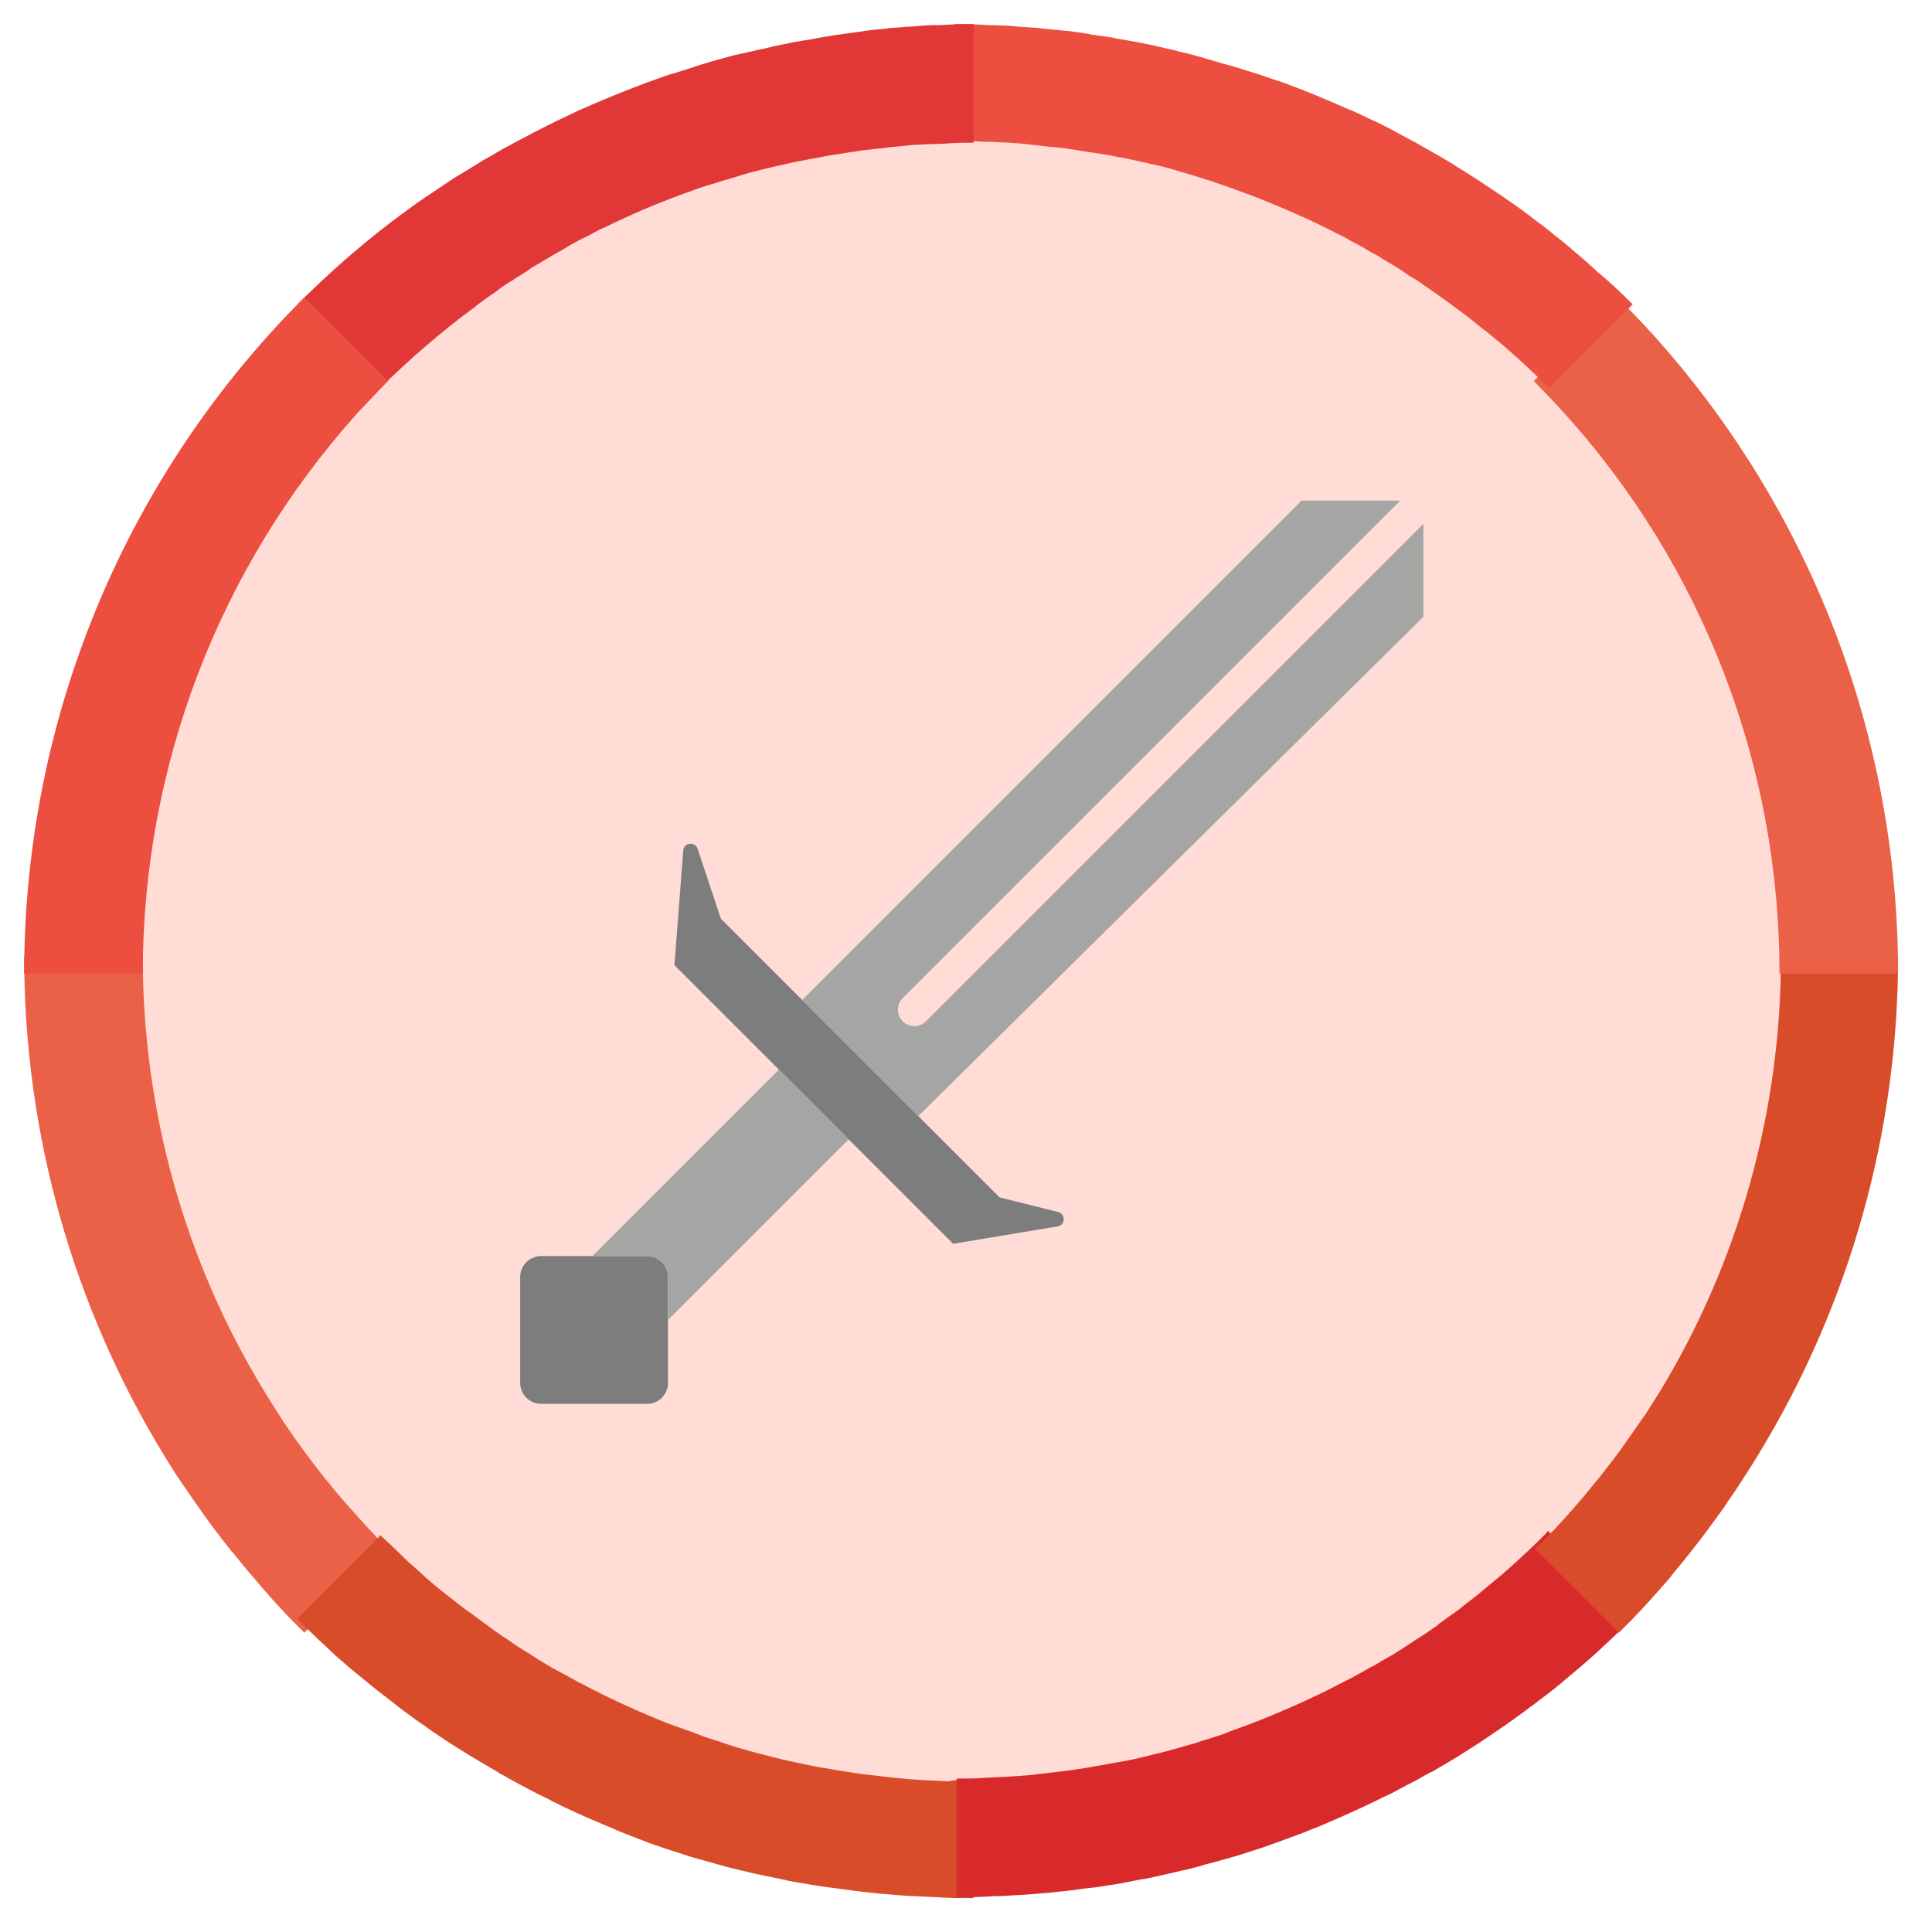 <svg width="80" height="80" viewBox="0 0 80 80" fill="none" xmlns="http://www.w3.org/2000/svg">
<rect width="80" height="80" fill="white"/>
<path d="M68.776 64.677C68.815 64.618 68.875 64.578 68.914 64.519C69.112 64.281 69.31 64.043 69.488 63.826C69.528 63.766 69.568 63.727 69.607 63.667C70.063 63.093 70.498 62.499 70.934 61.905C70.973 61.846 71.013 61.806 71.033 61.747C71.211 61.489 71.389 61.232 71.548 60.974C71.587 60.915 71.627 60.855 71.666 60.796C71.864 60.499 72.062 60.202 72.241 59.885C75.686 54.242 77.666 47.629 77.666 40.541C77.666 30.957 74.042 22.245 68.102 15.652C67.251 14.702 66.36 13.811 65.41 12.959C65.192 12.761 64.954 12.563 64.717 12.345C64.697 12.326 64.657 12.286 64.618 12.266C64.42 12.088 64.202 11.91 64.004 11.752C63.964 11.712 63.905 11.672 63.865 11.633C63.667 11.474 63.489 11.316 63.291 11.177C63.232 11.138 63.172 11.078 63.113 11.039C62.935 10.9 62.737 10.761 62.558 10.623C62.499 10.563 62.42 10.524 62.36 10.484C62.182 10.346 61.984 10.227 61.806 10.088C61.727 10.029 61.667 9.989 61.588 9.93C61.41 9.811 61.212 9.673 61.034 9.554C60.955 9.494 60.875 9.455 60.816 9.395C60.638 9.277 60.44 9.158 60.262 9.039C60.182 8.98 60.103 8.94 60.024 8.9C59.826 8.782 59.648 8.663 59.45 8.564C59.371 8.524 59.291 8.465 59.212 8.425C59.014 8.306 58.816 8.207 58.618 8.089C58.539 8.049 58.46 8.009 58.4 7.97C58.202 7.851 57.985 7.752 57.787 7.633C57.727 7.594 57.648 7.554 57.589 7.534C57.371 7.415 57.133 7.297 56.915 7.198C56.856 7.178 56.816 7.138 56.757 7.118C56.48 7 56.222 6.861 55.945 6.742C55.925 6.742 55.925 6.722 55.906 6.722C55.331 6.465 54.737 6.208 54.143 5.97C54.124 5.95 54.084 5.95 54.044 5.93C53.787 5.831 53.53 5.732 53.252 5.633C53.173 5.614 53.094 5.574 53.015 5.554C52.797 5.475 52.579 5.396 52.361 5.336C52.262 5.297 52.163 5.277 52.064 5.237C51.866 5.178 51.668 5.119 51.47 5.039C51.352 5 51.253 4.98 51.134 4.94C50.956 4.881 50.758 4.822 50.56 4.782C50.441 4.742 50.322 4.723 50.183 4.683C50.005 4.624 49.807 4.584 49.629 4.544C49.51 4.505 49.372 4.485 49.253 4.445C49.075 4.406 48.896 4.366 48.698 4.327C48.56 4.307 48.441 4.267 48.302 4.247C48.124 4.208 47.946 4.168 47.768 4.129C47.629 4.109 47.491 4.069 47.372 4.049C47.194 4.01 47.015 3.99 46.837 3.95C46.699 3.931 46.56 3.911 46.421 3.891C46.243 3.871 46.065 3.832 45.867 3.812C45.728 3.792 45.59 3.772 45.451 3.752C45.273 3.733 45.075 3.713 44.897 3.693C44.758 3.673 44.62 3.653 44.481 3.653C44.303 3.634 44.105 3.614 43.907 3.594C43.768 3.574 43.63 3.574 43.491 3.554C43.293 3.535 43.095 3.535 42.897 3.515C42.778 3.515 42.64 3.495 42.521 3.495C42.303 3.475 42.065 3.475 41.848 3.475C41.749 3.475 41.63 3.455 41.531 3.455C41.194 3.455 40.877 3.436 40.541 3.436C40.204 3.436 39.868 3.436 39.551 3.455C39.452 3.455 39.333 3.455 39.234 3.475C39.016 3.475 38.779 3.495 38.561 3.495C38.442 3.495 38.303 3.515 38.185 3.515C37.987 3.535 37.789 3.535 37.571 3.554C37.432 3.574 37.294 3.574 37.175 3.594C36.977 3.614 36.799 3.634 36.601 3.653C36.462 3.673 36.323 3.673 36.185 3.693C36.007 3.713 35.809 3.733 35.611 3.772C35.472 3.792 35.333 3.812 35.195 3.832C35.017 3.851 34.819 3.891 34.64 3.911C34.502 3.931 34.363 3.95 34.244 3.97C34.066 4.01 33.868 4.03 33.69 4.069C33.551 4.089 33.433 4.129 33.294 4.148C33.116 4.188 32.918 4.228 32.74 4.267C32.621 4.287 32.482 4.327 32.363 4.346C32.165 4.386 31.987 4.426 31.789 4.485C31.67 4.505 31.552 4.544 31.433 4.564C31.235 4.624 31.037 4.663 30.839 4.723C30.72 4.742 30.621 4.782 30.522 4.822C30.304 4.881 30.106 4.94 29.888 5C29.789 5.02 29.71 5.059 29.611 5.079C29.374 5.158 29.156 5.218 28.918 5.297C28.839 5.317 28.78 5.336 28.72 5.356C28.443 5.455 28.146 5.554 27.869 5.653C27.849 5.653 27.849 5.653 27.829 5.673C26.918 6.01 26.027 6.366 25.156 6.762C25.136 6.782 25.097 6.782 25.077 6.802C24.82 6.92 24.562 7.039 24.305 7.178C24.265 7.198 24.206 7.217 24.166 7.257C23.929 7.376 23.691 7.495 23.453 7.613C23.394 7.633 23.335 7.673 23.295 7.693C23.077 7.811 22.84 7.93 22.622 8.049C22.562 8.089 22.503 8.108 22.444 8.148C22.226 8.267 22.008 8.405 21.79 8.524C21.731 8.564 21.671 8.584 21.632 8.623C21.414 8.762 21.196 8.881 20.978 9.019C20.919 9.059 20.879 9.079 20.82 9.118C20.602 9.257 20.384 9.395 20.167 9.534C20.127 9.574 20.068 9.593 20.028 9.633C19.81 9.791 19.592 9.93 19.375 10.088C19.335 10.108 19.295 10.148 19.256 10.168C19.018 10.326 18.8 10.504 18.563 10.662C18.543 10.682 18.523 10.702 18.503 10.702C16.464 12.207 14.563 13.93 12.88 15.81C6.98 22.325 3.396 31.017 3.396 40.541C3.396 47.629 5.376 54.262 8.821 59.885C9.019 60.202 9.197 60.499 9.395 60.796C9.435 60.855 9.475 60.915 9.514 60.974C9.692 61.232 9.871 61.509 10.049 61.766C10.088 61.806 10.108 61.846 10.148 61.905C10.564 62.499 11.019 63.093 11.474 63.667C11.514 63.727 11.554 63.766 11.593 63.826C11.791 64.063 11.989 64.301 12.187 64.538C12.227 64.598 12.266 64.637 12.306 64.697C12.781 65.251 13.276 65.806 13.791 66.32C13.831 66.36 13.87 66.4 13.91 66.439C14.128 66.657 14.345 66.875 14.563 67.093C14.623 67.152 14.662 67.192 14.722 67.251C14.979 67.489 15.217 67.726 15.474 67.964C15.494 67.964 15.494 67.984 15.514 67.984C15.791 68.241 16.068 68.478 16.345 68.716C16.385 68.756 16.424 68.775 16.464 68.815C16.702 69.013 16.939 69.211 17.177 69.409C17.236 69.469 17.315 69.508 17.375 69.568C17.612 69.766 17.87 69.964 18.107 70.142C18.147 70.162 18.187 70.201 18.226 70.241C18.523 70.459 18.82 70.676 19.117 70.894C19.157 70.914 19.177 70.934 19.196 70.954C19.454 71.132 19.731 71.33 19.988 71.508C20.068 71.567 20.127 71.607 20.206 71.647C20.444 71.805 20.701 71.963 20.939 72.122C20.998 72.161 21.058 72.201 21.137 72.241C21.454 72.439 21.77 72.617 22.087 72.795H22.107C22.404 72.973 22.721 73.132 23.018 73.31C23.097 73.349 23.176 73.389 23.275 73.448C23.513 73.567 23.77 73.706 24.028 73.825C24.107 73.864 24.186 73.904 24.285 73.943C24.938 74.26 25.592 74.557 26.265 74.834C26.344 74.874 26.443 74.914 26.522 74.933C26.78 75.032 27.037 75.131 27.295 75.23C27.394 75.27 27.493 75.309 27.592 75.349C27.889 75.448 28.166 75.567 28.463 75.666C28.502 75.686 28.562 75.706 28.601 75.725C28.938 75.844 29.294 75.943 29.631 76.062C29.71 76.082 29.809 76.121 29.888 76.141C30.146 76.22 30.423 76.3 30.68 76.379C30.799 76.399 30.898 76.438 30.997 76.458C31.274 76.537 31.552 76.597 31.829 76.676C31.908 76.696 31.987 76.715 32.066 76.735C32.423 76.814 32.779 76.894 33.136 76.973C33.215 76.993 33.294 76.993 33.373 77.012C33.65 77.072 33.947 77.111 34.225 77.171C34.343 77.191 34.462 77.21 34.581 77.23C34.858 77.27 35.116 77.309 35.393 77.349C35.492 77.369 35.591 77.369 35.69 77.389C36.046 77.428 36.422 77.488 36.799 77.507C36.858 77.507 36.917 77.507 36.977 77.527C37.294 77.547 37.61 77.587 37.927 77.606C38.046 77.606 38.165 77.626 38.284 77.626C38.561 77.646 38.818 77.646 39.095 77.666C39.214 77.666 39.313 77.666 39.432 77.686C39.808 77.705 40.184 77.705 40.561 77.705C40.937 77.705 41.313 77.705 41.689 77.686C41.808 77.686 41.907 77.686 42.026 77.666C42.303 77.666 42.56 77.646 42.838 77.626C42.956 77.626 43.075 77.606 43.194 77.606C43.511 77.587 43.828 77.547 44.144 77.527C44.204 77.527 44.263 77.527 44.323 77.507C44.699 77.468 45.055 77.428 45.431 77.389C45.53 77.369 45.629 77.369 45.728 77.349C46.006 77.309 46.263 77.27 46.54 77.23C46.659 77.21 46.778 77.191 46.897 77.171C47.174 77.111 47.471 77.072 47.748 77.012C47.827 76.993 47.906 76.993 47.986 76.973C48.342 76.894 48.698 76.814 49.055 76.735C49.134 76.715 49.213 76.696 49.292 76.676C49.57 76.616 49.847 76.537 50.124 76.478C50.243 76.458 50.342 76.418 50.441 76.379C50.718 76.3 50.975 76.22 51.233 76.141C51.312 76.121 51.411 76.082 51.49 76.062C51.847 75.963 52.183 75.844 52.52 75.725C52.579 75.706 52.619 75.686 52.678 75.666C52.975 75.567 53.252 75.468 53.549 75.349C53.648 75.309 53.747 75.27 53.846 75.23C54.104 75.131 54.361 75.032 54.599 74.933C54.678 74.894 54.777 74.854 54.856 74.834C55.529 74.557 56.183 74.26 56.836 73.943C56.915 73.904 57.014 73.864 57.094 73.825C57.351 73.706 57.589 73.567 57.826 73.448C57.905 73.409 57.985 73.369 58.084 73.31C58.4 73.151 58.697 72.973 58.994 72.795C58.994 72.795 59.014 72.795 59.014 72.775C59.331 72.597 59.648 72.399 59.965 72.221C60.024 72.181 60.103 72.141 60.163 72.102C60.4 71.944 60.658 71.805 60.895 71.647C60.974 71.587 61.054 71.547 61.113 71.488C61.39 71.31 61.648 71.132 61.905 70.954C61.945 70.934 61.964 70.914 62.004 70.894C62.301 70.676 62.598 70.459 62.895 70.241C62.935 70.201 62.994 70.181 63.034 70.142C63.271 69.964 63.509 69.766 63.746 69.568C63.806 69.508 63.885 69.469 63.944 69.409C64.182 69.211 64.42 69.013 64.657 68.815C64.697 68.775 64.736 68.756 64.776 68.716C65.053 68.478 65.33 68.221 65.608 67.984C65.627 67.964 65.647 67.944 65.667 67.924C65.924 67.706 66.162 67.469 66.4 67.231C66.459 67.172 66.518 67.112 66.578 67.073C66.796 66.855 67.013 66.657 67.211 66.419C67.251 66.38 67.291 66.32 67.33 66.281C67.825 65.766 68.3 65.231 68.776 64.677Z" fill="#FFDCD6"/>
<path d="M16.068 64.143L12.603 67.608C12.464 67.469 12.345 67.35 12.207 67.212L12.068 67.073C11.534 66.519 10.999 65.925 10.504 65.331L10.365 65.172C10.148 64.915 9.95 64.677 9.732 64.4L9.593 64.242C9.098 63.628 8.623 62.994 8.187 62.361L8.088 62.222C7.89 61.945 7.712 61.668 7.514 61.39L7.395 61.212C7.178 60.895 6.98 60.559 6.782 60.242C3 54.045 1 46.917 1 39.61H5.91C5.91 46.006 7.653 52.243 10.979 57.668C11.157 57.965 11.336 58.242 11.514 58.519L11.613 58.678C11.771 58.935 11.949 59.173 12.108 59.41L12.187 59.529C12.583 60.084 12.999 60.638 13.434 61.192L13.553 61.331C13.731 61.549 13.91 61.786 14.108 62.004L14.226 62.143C14.682 62.657 15.137 63.172 15.612 63.667L15.731 63.786C15.83 63.905 15.949 64.024 16.068 64.143Z" fill="#EA6148"/>
<path d="M40.313 73.706V78.597H40.254C39.877 78.597 39.481 78.597 39.105 78.577L38.749 78.557C38.452 78.537 38.175 78.537 37.877 78.517L37.501 78.498C37.165 78.478 36.828 78.438 36.492 78.418L36.313 78.399C35.917 78.359 35.521 78.319 35.145 78.26L34.828 78.22C34.531 78.181 34.254 78.141 33.957 78.102C33.838 78.082 33.719 78.062 33.581 78.042C33.284 77.983 32.967 77.943 32.67 77.884L32.413 77.824C32.036 77.745 31.64 77.666 31.264 77.587L31.007 77.527C30.71 77.448 30.413 77.389 30.116 77.31L29.759 77.211C29.482 77.131 29.185 77.052 28.908 76.973L28.631 76.894C28.255 76.775 27.898 76.656 27.522 76.537L27.364 76.478C27.047 76.379 26.73 76.26 26.433 76.141L26.136 76.023C25.859 75.924 25.582 75.805 25.305 75.686L25.027 75.567C24.314 75.27 23.602 74.953 22.928 74.617L22.671 74.478C22.414 74.359 22.137 74.221 21.879 74.082L21.622 73.944C21.285 73.765 20.968 73.587 20.651 73.409L20.632 73.389C20.295 73.191 19.959 72.993 19.622 72.795L19.424 72.676C19.166 72.518 18.889 72.34 18.632 72.181L18.394 72.023C18.097 71.825 17.82 71.647 17.543 71.429L17.444 71.37C17.127 71.152 16.81 70.914 16.494 70.677L16.375 70.578C16.117 70.38 15.84 70.162 15.583 69.964L15.385 69.805C15.127 69.588 14.87 69.39 14.613 69.172L14.494 69.073C14.197 68.815 13.88 68.558 13.603 68.281L13.563 68.241C13.306 68.004 13.028 67.746 12.771 67.489L12.593 67.33L12.296 67.033L15.761 63.568C15.84 63.667 15.939 63.747 16.018 63.826L16.177 63.964C16.414 64.182 16.632 64.42 16.87 64.638L16.909 64.677C17.167 64.895 17.424 65.133 17.681 65.37L17.8 65.469C18.018 65.667 18.256 65.845 18.474 66.024L18.652 66.162C18.869 66.34 19.107 66.519 19.345 66.697L19.463 66.776C19.741 66.974 20.018 67.192 20.295 67.39L20.374 67.449C20.612 67.627 20.869 67.786 21.127 67.964L21.325 68.103C21.562 68.261 21.78 68.4 22.018 68.538L22.196 68.657C22.473 68.835 22.77 69.013 23.067 69.172L23.107 69.192C23.364 69.33 23.661 69.489 23.938 69.647L24.176 69.766C24.394 69.885 24.631 70.003 24.869 70.122L25.107 70.241C25.72 70.538 26.334 70.815 26.948 71.073L27.186 71.172C27.423 71.271 27.661 71.37 27.898 71.449L28.175 71.548C28.453 71.647 28.73 71.746 28.987 71.845L29.126 71.904C29.443 72.003 29.759 72.102 30.096 72.221L30.334 72.3C30.571 72.379 30.829 72.439 31.086 72.518L31.383 72.597C31.64 72.657 31.898 72.736 32.155 72.795L32.393 72.855C32.73 72.934 33.046 72.993 33.383 73.072L33.601 73.112C33.858 73.171 34.135 73.211 34.393 73.251L34.709 73.31C34.967 73.35 35.224 73.389 35.482 73.429L35.759 73.468C36.096 73.508 36.432 73.548 36.788 73.587L36.947 73.607C37.244 73.627 37.541 73.666 37.838 73.686L38.175 73.706C38.432 73.726 38.689 73.726 38.947 73.746L39.264 73.765C39.6 73.686 39.956 73.686 40.313 73.706Z" fill="#D94C2A"/>
<path d="M67.607 66.993L67.33 67.27L67.152 67.449C66.894 67.706 66.637 67.944 66.379 68.181L66.32 68.241C66.023 68.518 65.726 68.775 65.429 69.033L65.31 69.132C65.053 69.349 64.815 69.547 64.558 69.765L64.34 69.943C64.083 70.141 63.825 70.339 63.568 70.537L63.429 70.636C63.112 70.874 62.796 71.112 62.479 71.329L62.4 71.389C62.103 71.587 61.825 71.785 61.529 71.983L61.291 72.141C61.033 72.3 60.776 72.478 60.519 72.636L60.301 72.775C59.964 72.973 59.628 73.171 59.291 73.369L59.232 73.389C58.935 73.547 58.618 73.745 58.281 73.903L58.024 74.042C57.767 74.181 57.509 74.319 57.232 74.438L56.955 74.577C56.262 74.913 55.549 75.23 54.856 75.527L54.579 75.646C54.301 75.745 54.044 75.864 53.767 75.963L53.45 76.081C53.133 76.2 52.836 76.299 52.52 76.418L52.361 76.477C51.985 76.596 51.629 76.715 51.252 76.834L50.975 76.913C50.698 76.992 50.401 77.071 50.124 77.151C50.005 77.17 49.886 77.21 49.767 77.25C49.47 77.329 49.193 77.408 48.896 77.467L48.639 77.527C48.263 77.606 47.886 77.705 47.49 77.784L47.233 77.824C46.936 77.883 46.619 77.943 46.322 78.002L45.946 78.061C45.669 78.101 45.372 78.16 45.075 78.18L44.758 78.22C44.362 78.279 43.966 78.319 43.59 78.358L43.411 78.378C43.075 78.398 42.738 78.438 42.402 78.457L42.026 78.477C41.748 78.497 41.451 78.517 41.154 78.517L40.798 78.537C40.422 78.556 40.026 78.556 39.65 78.556H39.61V73.646C39.966 73.646 40.323 73.646 40.659 73.626L40.976 73.606C41.233 73.587 41.491 73.587 41.728 73.567L42.065 73.547C42.362 73.527 42.659 73.507 42.956 73.468L43.114 73.448C43.471 73.408 43.807 73.369 44.144 73.329L44.421 73.29C44.679 73.25 44.936 73.21 45.174 73.171L45.49 73.111C45.768 73.072 46.025 73.012 46.282 72.973L46.5 72.933C46.837 72.874 47.173 72.795 47.51 72.715L47.728 72.656C47.985 72.597 48.243 72.537 48.5 72.458L48.797 72.379C49.054 72.3 49.292 72.24 49.55 72.161L49.787 72.082C50.104 71.983 50.441 71.884 50.757 71.765L50.896 71.706C51.173 71.607 51.431 71.508 51.708 71.409L51.965 71.31C52.222 71.211 52.46 71.112 52.698 71.013L52.935 70.914C53.549 70.656 54.163 70.379 54.777 70.082L55.014 69.963C55.252 69.844 55.47 69.726 55.707 69.607L55.945 69.488C56.242 69.33 56.519 69.171 56.796 69.013L56.856 68.993C57.113 68.835 57.41 68.656 57.707 68.498L57.885 68.379C58.123 68.241 58.341 68.082 58.559 67.944L58.776 67.805C59.034 67.647 59.271 67.468 59.509 67.31L59.568 67.251C59.865 67.033 60.142 66.835 60.42 66.637L60.538 66.538C60.776 66.36 60.994 66.181 61.231 66.003L61.41 65.845C61.627 65.667 61.865 65.469 62.083 65.29L62.202 65.191C62.459 64.974 62.717 64.736 62.974 64.498L63.033 64.439C63.251 64.241 63.489 64.023 63.706 63.805L63.865 63.647C63.944 63.568 64.023 63.489 64.103 63.39L67.607 66.993Z" fill="#D82A2A"/>
<path d="M78.596 39.61C78.596 46.897 76.596 54.025 72.814 60.222L72.755 60.321C72.577 60.618 72.379 60.915 72.201 61.192L72.102 61.351C71.904 61.648 71.725 61.925 71.528 62.202L71.428 62.361C70.973 62.994 70.518 63.628 70.023 64.242L69.884 64.42C69.686 64.677 69.468 64.915 69.27 65.172L69.132 65.35C68.617 65.944 68.102 66.519 67.567 67.073L67.429 67.212C67.29 67.35 67.152 67.489 67.033 67.608L63.568 64.143C63.687 64.024 63.806 63.905 63.924 63.786L64.043 63.667C64.518 63.172 64.974 62.677 65.409 62.163L65.548 62.004C65.726 61.786 65.904 61.569 66.082 61.351L66.201 61.212C66.617 60.678 67.053 60.123 67.429 59.569L67.528 59.43C67.686 59.193 67.865 58.955 68.023 58.717L68.142 58.559C68.32 58.282 68.498 57.985 68.676 57.708L68.716 57.648C72.003 52.243 73.745 46.006 73.745 39.65L78.596 39.61Z" fill="#D94C2A"/>
<path d="M78.596 40.313H73.686C73.686 31.7 70.518 23.443 64.736 17.067C64.34 16.632 63.925 16.196 63.509 15.78L66.974 12.315C67.449 12.791 67.924 13.286 68.38 13.781C74.973 21.067 78.596 30.492 78.596 40.313Z" fill="#EA6148"/>
<path d="M67.607 12.603L64.142 16.068C63.726 15.652 63.311 15.256 62.875 14.86L62.816 14.801C62.618 14.642 62.42 14.444 62.202 14.266L62.103 14.187C61.905 14.028 61.727 13.87 61.529 13.712L61.39 13.613C61.212 13.474 61.034 13.316 60.855 13.177L60.697 13.058C60.519 12.92 60.341 12.801 60.162 12.662L60.004 12.543C59.806 12.405 59.628 12.266 59.45 12.147L59.252 12.009C59.073 11.89 58.915 11.771 58.737 11.652L58.519 11.514C58.341 11.415 58.163 11.296 58.004 11.177L57.786 11.039C57.608 10.94 57.43 10.821 57.252 10.722L57.034 10.583C56.856 10.484 56.658 10.385 56.48 10.266L56.262 10.148C56.064 10.049 55.886 9.95 55.688 9.831L55.49 9.732C55.272 9.633 55.074 9.514 54.856 9.415L54.698 9.336C54.46 9.217 54.203 9.098 53.945 8.979L53.886 8.96C53.371 8.722 52.797 8.484 52.262 8.267L52.163 8.227C51.926 8.128 51.688 8.049 51.431 7.95L51.213 7.871C51.015 7.791 50.817 7.732 50.599 7.653L50.322 7.554C50.144 7.494 49.946 7.435 49.767 7.376L49.451 7.277C49.272 7.217 49.094 7.178 48.916 7.118L48.579 7.019C48.401 6.96 48.243 6.92 48.065 6.881L47.708 6.801C47.55 6.762 47.372 6.722 47.193 6.683C47.075 6.663 46.956 6.623 46.817 6.603C46.659 6.564 46.481 6.524 46.302 6.504C46.184 6.485 46.045 6.445 45.926 6.425C45.748 6.405 45.59 6.366 45.411 6.346C45.293 6.326 45.154 6.306 45.035 6.287C44.857 6.267 44.699 6.227 44.52 6.207L44.144 6.148C43.966 6.128 43.788 6.108 43.629 6.089H43.53C43.431 6.069 43.332 6.069 43.233 6.049C43.055 6.029 42.877 6.009 42.699 5.99L42.323 5.95C42.164 5.93 42.006 5.93 41.828 5.91L41.392 5.891C41.174 5.871 40.976 5.871 40.758 5.871L40.461 5.851C40.145 5.851 39.848 5.831 39.531 5.831V1C39.887 1 40.244 1 40.6 1.02L40.937 1.04C41.174 1.04 41.412 1.059 41.649 1.059C41.748 1.059 41.828 1.079 41.927 1.079L42.125 1.099C42.303 1.119 42.501 1.119 42.699 1.139C42.798 1.139 42.917 1.158 43.016 1.158L43.134 1.178C43.332 1.198 43.53 1.218 43.748 1.238C43.867 1.257 43.986 1.257 44.105 1.277H44.184C44.382 1.297 44.58 1.337 44.778 1.356C44.897 1.376 45.015 1.396 45.134 1.416L45.213 1.436C45.411 1.455 45.609 1.495 45.788 1.515C45.926 1.535 46.085 1.554 46.223 1.594C46.421 1.634 46.599 1.653 46.797 1.693C46.936 1.713 47.094 1.752 47.233 1.772C47.431 1.812 47.609 1.851 47.807 1.891C47.946 1.931 48.084 1.95 48.223 1.99C48.421 2.03 48.619 2.069 48.797 2.129C48.936 2.168 49.074 2.188 49.213 2.228C49.411 2.287 49.609 2.327 49.807 2.386L49.866 2.406C49.985 2.445 50.084 2.465 50.203 2.505C50.401 2.564 50.599 2.624 50.817 2.683L51.173 2.782C51.391 2.841 51.589 2.921 51.807 2.98L52.124 3.079C52.361 3.158 52.599 3.237 52.817 3.317L53.074 3.396C53.351 3.495 53.628 3.614 53.906 3.713L54.005 3.752C54.618 3.99 55.252 4.267 55.886 4.544L55.945 4.564C56.222 4.683 56.499 4.821 56.796 4.96L56.975 5.039C57.212 5.158 57.47 5.277 57.707 5.415L57.925 5.534C58.143 5.653 58.38 5.772 58.598 5.891L58.836 6.029C59.054 6.148 59.252 6.267 59.469 6.386L59.707 6.524C59.905 6.643 60.123 6.762 60.321 6.9L60.578 7.059C60.776 7.178 60.974 7.316 61.172 7.435L61.41 7.593C61.608 7.732 61.806 7.851 62.004 7.989L62.241 8.148C62.439 8.286 62.637 8.425 62.835 8.564L63.053 8.722C63.251 8.861 63.449 9.019 63.647 9.177L63.845 9.316C64.063 9.474 64.261 9.653 64.459 9.811L64.617 9.93C64.835 10.108 65.053 10.286 65.271 10.484L65.37 10.563C65.607 10.761 65.845 10.979 66.083 11.197L66.142 11.256C66.657 11.672 67.132 12.128 67.607 12.603Z" fill="#EC4E40"/>
<path d="M40.313 1V5.91C39.996 5.91 39.699 5.91 39.383 5.93L39.086 5.95C38.888 5.95 38.67 5.97 38.452 5.97L38.036 5.99C37.858 5.99 37.7 6.009 37.521 6.029L37.145 6.069C36.967 6.089 36.789 6.089 36.611 6.128L36.234 6.168C36.056 6.188 35.878 6.207 35.7 6.227L35.324 6.287C35.145 6.306 34.967 6.346 34.809 6.366C34.69 6.386 34.551 6.405 34.432 6.425C34.254 6.445 34.096 6.485 33.918 6.524C33.799 6.544 33.66 6.564 33.541 6.584C33.363 6.623 33.185 6.663 33.027 6.683L32.67 6.762C32.492 6.801 32.314 6.841 32.136 6.881L31.799 6.96C31.621 6.999 31.423 7.059 31.245 7.098L30.948 7.178C30.75 7.237 30.552 7.296 30.373 7.356L30.096 7.435C29.878 7.494 29.661 7.574 29.443 7.633L29.245 7.692C28.988 7.772 28.71 7.871 28.453 7.97L28.393 7.989C27.582 8.286 26.73 8.623 25.919 8.999L25.839 9.039C25.602 9.138 25.364 9.257 25.127 9.375L24.988 9.435C24.77 9.534 24.552 9.653 24.334 9.771L24.176 9.851C23.958 9.95 23.76 10.068 23.543 10.187L23.384 10.286C23.186 10.405 22.988 10.504 22.77 10.643L22.632 10.722C22.394 10.86 22.196 10.979 21.998 11.098L21.86 11.197C21.662 11.336 21.444 11.454 21.246 11.593L21.107 11.672C20.889 11.811 20.691 11.949 20.493 12.108L20.394 12.167C20.177 12.326 19.959 12.484 19.741 12.642L19.701 12.682C18.296 13.712 16.969 14.86 15.722 16.088L12.316 12.603C13.722 11.197 15.226 9.89 16.83 8.722L16.89 8.682C17.147 8.484 17.404 8.306 17.642 8.148L17.761 8.069C17.998 7.91 18.236 7.752 18.474 7.593L18.593 7.514C18.85 7.336 19.087 7.197 19.325 7.059L19.483 6.96C19.721 6.821 19.939 6.663 20.177 6.544L20.355 6.445C20.573 6.306 20.81 6.168 21.048 6.049L21.226 5.95C21.463 5.831 21.701 5.693 21.939 5.574L22.117 5.475C22.374 5.356 22.612 5.217 22.869 5.099L23.028 5.019C23.305 4.881 23.582 4.762 23.859 4.623L23.939 4.584C24.869 4.168 25.839 3.772 26.79 3.416L26.849 3.396C27.166 3.277 27.463 3.178 27.74 3.079L27.958 3.02C28.215 2.94 28.453 2.861 28.71 2.782L29.007 2.683C29.225 2.624 29.443 2.544 29.68 2.485L30.037 2.386C30.255 2.327 30.453 2.267 30.671 2.228L31.027 2.148C31.265 2.089 31.462 2.049 31.66 2.01C31.799 1.97 31.938 1.95 32.056 1.911C32.255 1.871 32.453 1.832 32.651 1.792C32.789 1.752 32.928 1.733 33.066 1.713C33.264 1.673 33.462 1.653 33.66 1.614C33.799 1.594 33.938 1.554 34.096 1.535C34.294 1.495 34.492 1.475 34.69 1.436H34.73C34.848 1.416 34.987 1.396 35.126 1.376C35.324 1.356 35.522 1.317 35.719 1.297L35.819 1.277C35.937 1.257 36.036 1.257 36.155 1.238C36.353 1.218 36.571 1.198 36.769 1.178L36.868 1.158C36.987 1.158 37.086 1.139 37.205 1.139C37.403 1.119 37.6 1.099 37.779 1.099L38.234 1.059C38.472 1.04 38.709 1.04 38.947 1.04L39.283 1.02C39.6 1 39.957 1 40.313 1Z" fill="#E13737"/>
<path d="M16.068 15.78C15.612 16.236 15.197 16.691 14.761 17.147C9.059 23.522 5.91 31.739 5.91 40.313H1C1 30.551 4.584 21.146 11.118 13.88C11.593 13.345 12.088 12.83 12.603 12.315L16.068 15.78Z" fill="#EC4E40"/>
<path d="M39.468 51.504L27.927 39.964L28.292 35.218C28.318 34.886 28.781 34.83 28.885 35.145L29.85 38.041L41.391 49.581L43.815 50.187C44.136 50.267 44.118 50.729 43.792 50.783L39.468 51.504Z" fill="#7D7D7D"/>
<path d="M26.794 58.131H22.406C21.928 58.131 21.54 57.743 21.54 57.264V52.877C21.54 52.398 21.928 52.011 22.406 52.011H26.794C27.272 52.011 27.66 52.398 27.66 52.877V57.264C27.66 57.743 27.272 58.131 26.794 58.131Z" fill="#7D7D7D"/>
<path d="M26.794 52.01C27.273 52.01 27.66 52.398 27.66 52.877V54.656L35.14 47.176L32.255 44.291L24.536 52.01H26.794Z" fill="#A5A5A4"/>
<path d="M37.86 42.49C37.686 42.49 37.512 42.424 37.379 42.291C37.113 42.025 37.113 41.596 37.379 41.33L57.978 20.73H53.892L33.217 41.407L38.025 46.215L58.94 25.539V21.692L38.341 42.291C38.208 42.424 38.034 42.49 37.86 42.49Z" fill="#A5A5A4"/>
</svg>
